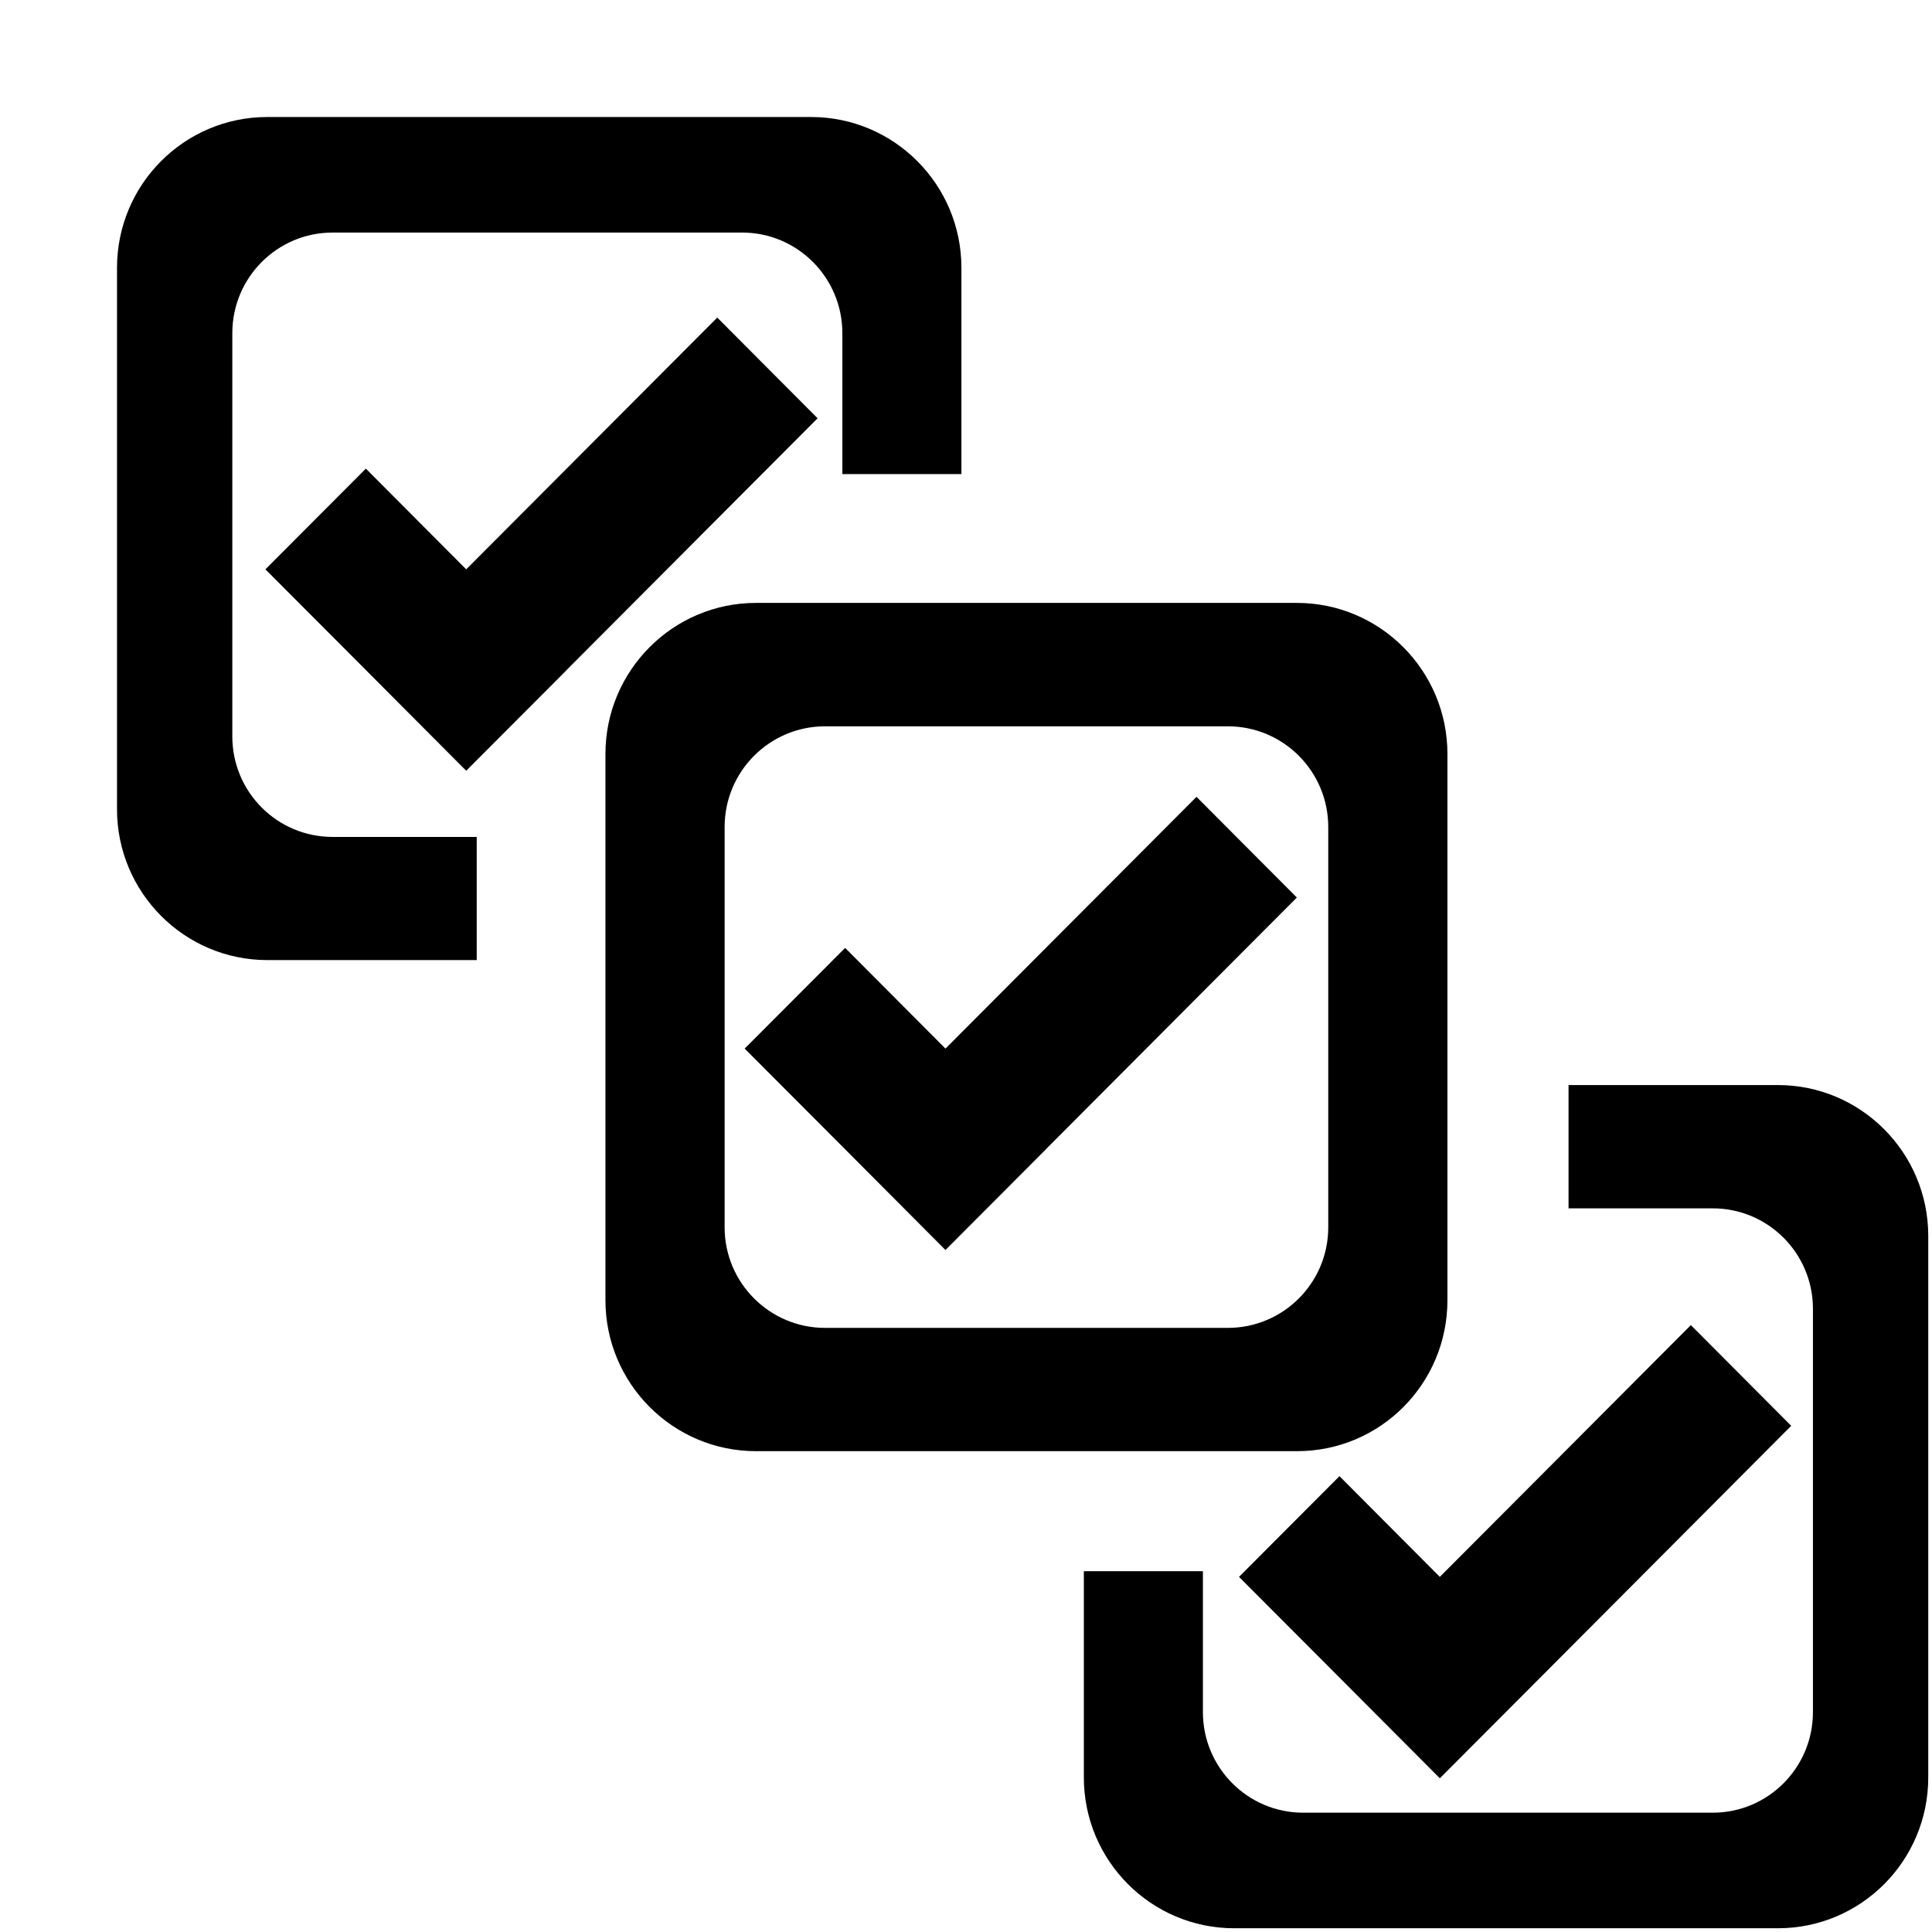 <?xml version="1.0" encoding="utf-8"?>
<!-- Generator: Adobe Illustrator 16.0.3, SVG Export Plug-In . SVG Version: 6.00 Build 0)  -->
<!DOCTYPE svg PUBLIC "-//W3C//DTD SVG 1.1//EN" "http://www.w3.org/Graphics/SVG/1.1/DTD/svg11.dtd">
<svg version="1.1" id="Layer_1" xmlns="http://www.w3.org/2000/svg" xmlns:xlink="http://www.w3.org/1999/xlink" x="0px" y="0px"
	 width="16px" height="16px" viewBox="0 0 16 16" style="enable-background:new 0 0 16 16;" xml:space="preserve">
<g id="SELECT_ALL16">
	<path style="fill-rule:evenodd;clip-rule:evenodd;" d="M1.924,6.099v-3.34c0-0.46,0.372-0.833,0.83-0.833h3.392c0.458,0,0.83,0.373,0.83,0.833v1.167h0.986V2.218
		c0-0.69-0.558-1.249-1.245-1.249H2.214c-0.688,0-1.245,0.559-1.245,1.249v4.484c0,0.689,0.558,1.249,1.245,1.249h1.734V6.931H2.754
		C2.296,6.931,1.924,6.559,1.924,6.099z M6.771,3.464L5.94,2.63L3.861,4.715L3.03,3.881L2.198,4.715L3.03,5.549l0.831,0.834
		l0.832-0.834H4.692L6.771,3.464z M7.83,8.684L6.999,7.85L6.167,8.684l0.832,0.834l0.831,0.834l0.832-0.834H8.661l2.079-2.085
		L9.909,6.599L7.83,8.684z M14.724,8.986h-1.734v1.021h1.194c0.458,0,0.83,0.372,0.83,0.832v3.34c0,0.46-0.372,0.833-0.83,0.833
		h-3.392c-0.458,0-0.83-0.373-0.83-0.833v-1.167H8.976v1.708c0,0.69,0.558,1.249,1.245,1.249h4.503c0.688,0,1.245-0.559,1.245-1.249
		v-4.484C15.969,9.546,15.411,8.986,14.724,8.986z M11.987,10.768V6.244c0-0.69-0.558-1.251-1.247-1.251H6.261
		c-0.688,0-1.247,0.561-1.247,1.251v4.523c0,0.691,0.559,1.251,1.247,1.251h4.479C11.43,12.019,11.987,11.459,11.987,10.768z
		 M6.833,10.997c-0.459,0-0.832-0.373-0.832-0.833V6.849c0-0.461,0.373-0.834,0.832-0.834h3.335c0.46,0,0.832,0.373,0.832,0.834
		v3.315c0,0.46-0.372,0.833-0.832,0.833H6.833z M11.093,12.225l-0.832,0.834l0.832,0.834l0.831,0.834l0.832-0.834l2.078-2.085
		l-0.831-0.834l-2.079,2.085L11.093,12.225z"/>
</g>
</svg>
